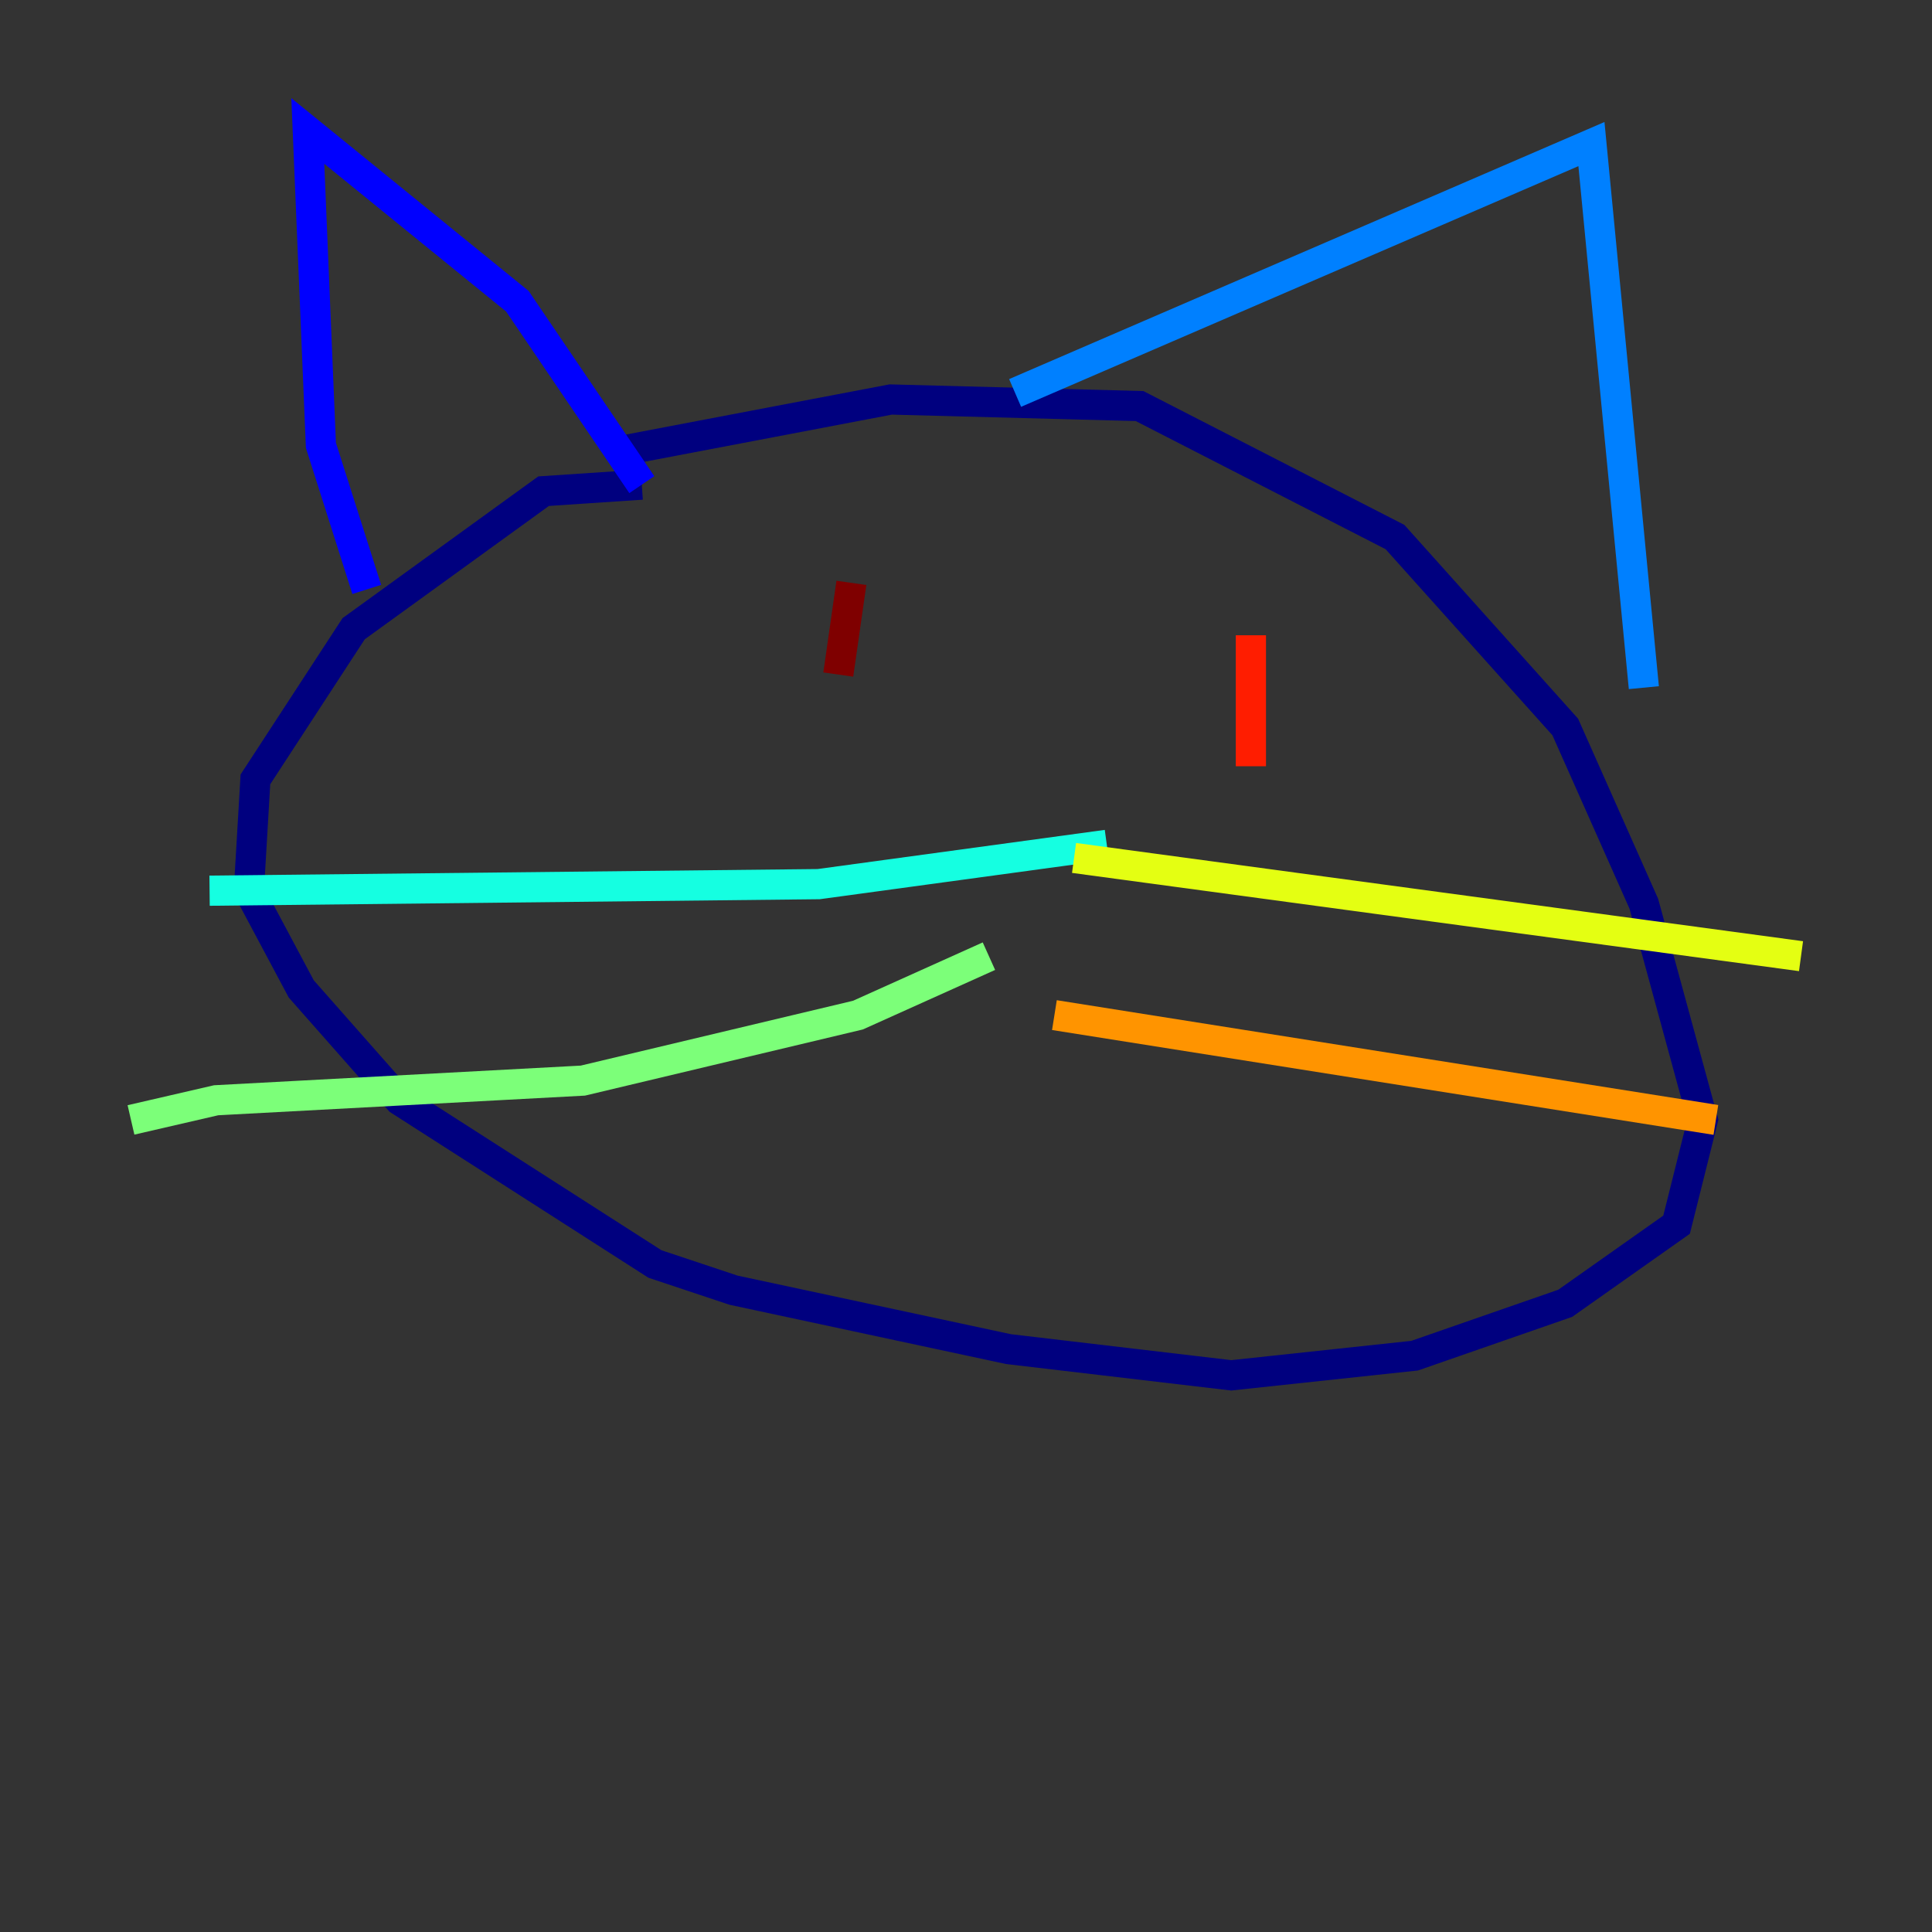 <?xml version="1.0" encoding="utf-8" ?>
<svg baseProfile="tiny" height="128" version="1.2" viewBox="0,0,128,128" width="128" xmlns="http://www.w3.org/2000/svg" xmlns:ev="http://www.w3.org/2001/xml-events" xmlns:xlink="http://www.w3.org/1999/xlink"><rect x="0" y="0" width="128" height="128" fill="#333333" stroke="none"/><defs /><polyline fill="none" points="40.786,29.939 59.01,26.468 75.498,26.902 92.42,35.58 103.702,48.163 108.909,59.878 112.814,74.197 111.078,81.139 103.702,86.346 93.722,89.817 81.573,91.119 66.82,89.383 48.597,85.478 43.39,83.742 26.468,72.895 19.959,65.519 16.488,59.01 16.922,51.634 23.43,41.654 36.014,32.542 42.522,32.108" stroke="#00007f" stroke-width="2" /><polyline fill="none" points="42.522,32.108 34.278,19.959 20.393,8.678 21.261,29.505 24.298,39.051" stroke="#0000ff" stroke-width="2" /><polyline fill="none" points="67.254,26.034 105.437,9.546 108.909,45.559" stroke="#0080ff" stroke-width="2" /><polyline fill="none" points="73.329,55.973 54.237,58.576 13.885,59.01" stroke="#15ffe1" stroke-width="2" /><polyline fill="none" points="65.519,63.349 56.841,67.254 38.617,71.593 14.319,72.895 8.678,74.197" stroke="#7cff79" stroke-width="2" /><polyline fill="none" points="71.159,56.841 119.322,63.349" stroke="#e4ff12" stroke-width="2" /><polyline fill="none" points="69.858,67.254 113.681,74.197" stroke="#ff9400" stroke-width="2" /><polyline fill="none" points="82.875,42.088 82.875,50.766" stroke="#ff1d00" stroke-width="2" /><polyline fill="none" points="56.407,38.617 55.539,44.691" stroke="#7f0000" stroke-width="2" /></svg>